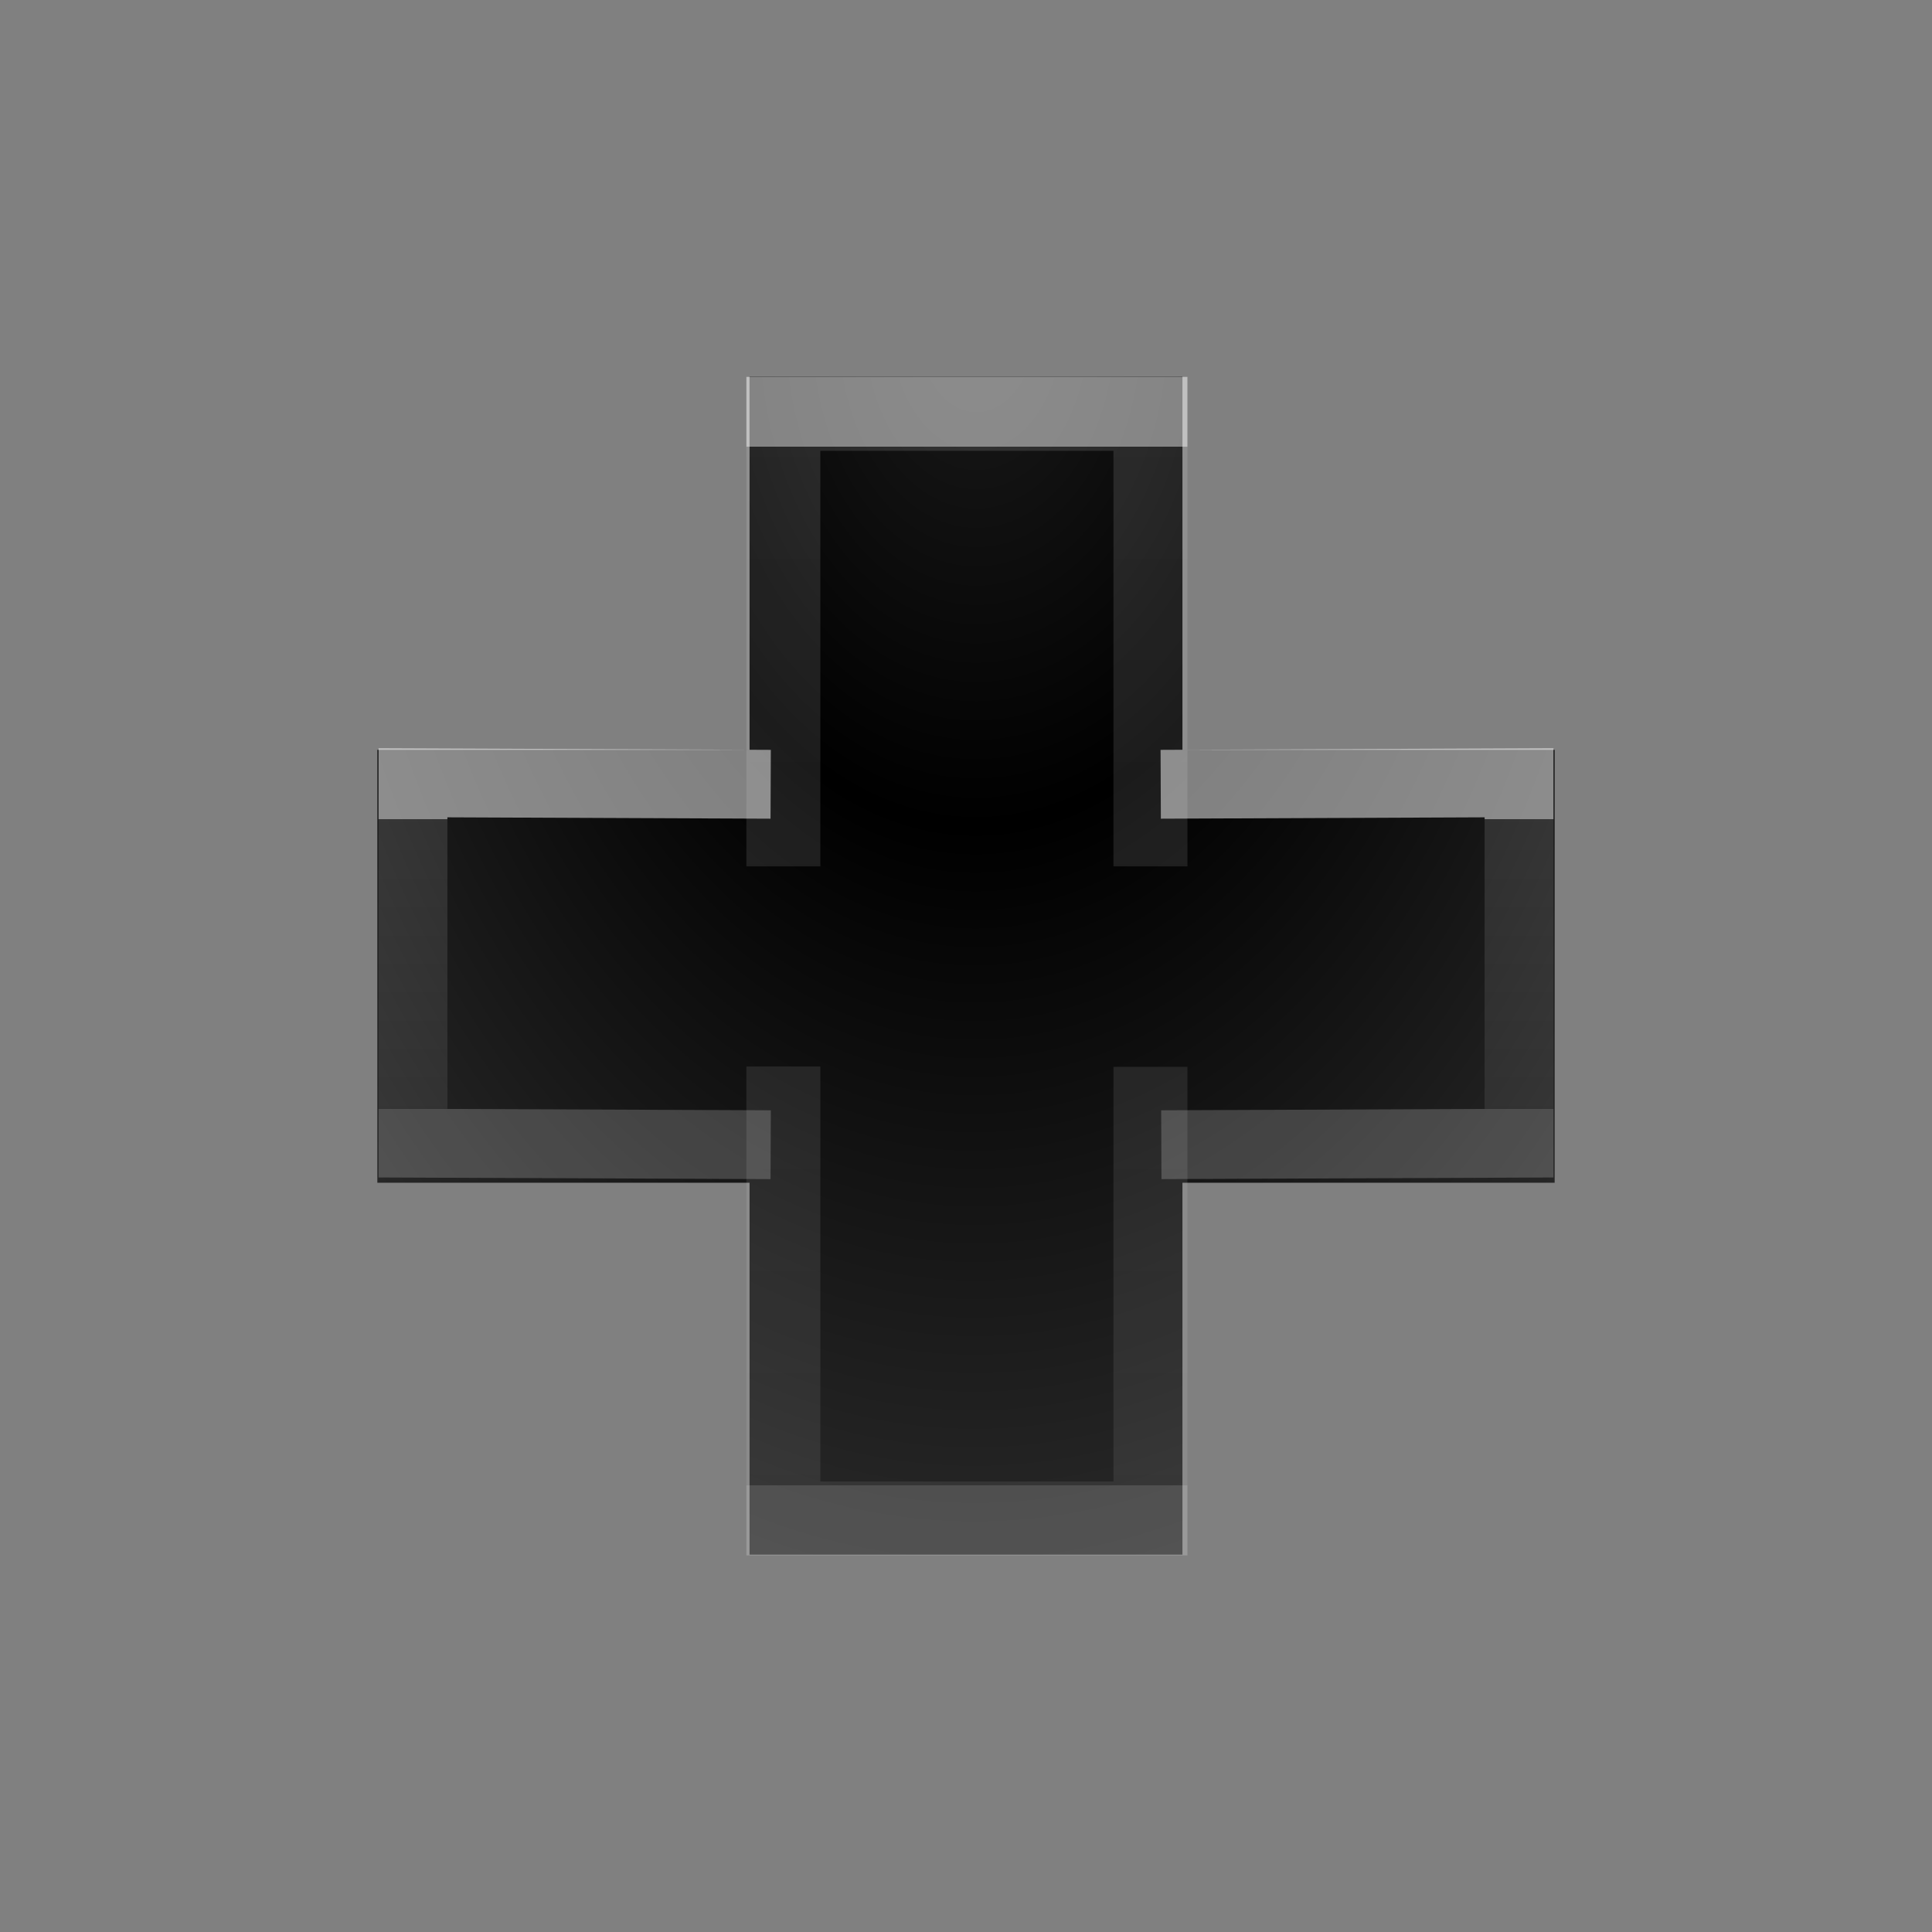 <svg xmlns="http://www.w3.org/2000/svg" xmlns:xlink="http://www.w3.org/1999/xlink" width="64" height="64" version="1"><rect width="100%" height="100%" fill="#808080" stroke="none"/><defs><linearGradient id="e"><stop offset="0" stop-color="#1a1a1a"/><stop offset=".26"/><stop offset="1" stop-color="#4d4d4d"/></linearGradient><linearGradient id="d"><stop stop-color="#333" offset="0"/><stop offset=".26"/><stop stop-color="#4d4d4d" offset=".66"/><stop offset="1"/></linearGradient><linearGradient id="a"><stop offset="0" stop-color="#333"/><stop offset="1"/></linearGradient><linearGradient id="b"><stop offset="0" stop-color="#fff"/><stop offset="0" stop-color="#fff" stop-opacity=".24"/><stop offset="1" stop-color="#fff" stop-opacity=".16"/><stop offset="1" stop-color="#fff" stop-opacity=".39"/></linearGradient><linearGradient id="c"><stop offset="0" stop-color="#0f0"/><stop offset=".26" stop-color="green"/><stop offset=".66" stop-color="#68b723"/><stop offset="1" stop-color="#1d7e0d"/></linearGradient><linearGradient x1="24.14" y1="20.27" x2="24.14" y2="26.01" id="h" xlink:href="#b" gradientUnits="userSpaceOnUse" gradientTransform="matrix(1.294 0 0 1.673 3.02 -6.78)"/><linearGradient x1="24.14" y1="9.71" x2="24.14" y2="36.59" id="g" xlink:href="#b" gradientUnits="userSpaceOnUse" gradientTransform="matrix(1.712 0 0 1.28 -6.27 2.36)"/><radialGradient xlink:href="#e" id="f" cx="32.36" cy="10.8" fx="32.36" fy="10.8" r="19.49" gradientTransform="matrix(-.009 3.278 -2.239 -.006 56.83 -95.24)" gradientUnits="userSpaceOnUse"/></defs><path d="M24.83 24.84V12.48h14.34v12.36H51.5v14.34H39.17V51.5H24.83V39.18H12.5V24.84z" style="marker:none" overflow="visible" color="#000" fill="url(#f)"/><path d="M25.95 28.7V13.71h12.16V28.7m0 6.64V50.3H25.95V35.33" opacity=".5" fill="none" stroke="url(#g)" stroke-width="2.45"/><path d="M38.45 25.98l11.87-.05v11.94l-11.85.05m-12.94 0l-11.85-.05V25.93l11.85.05" opacity=".5" fill="none" stroke="url(#h)" stroke-width="2.28"/></svg>